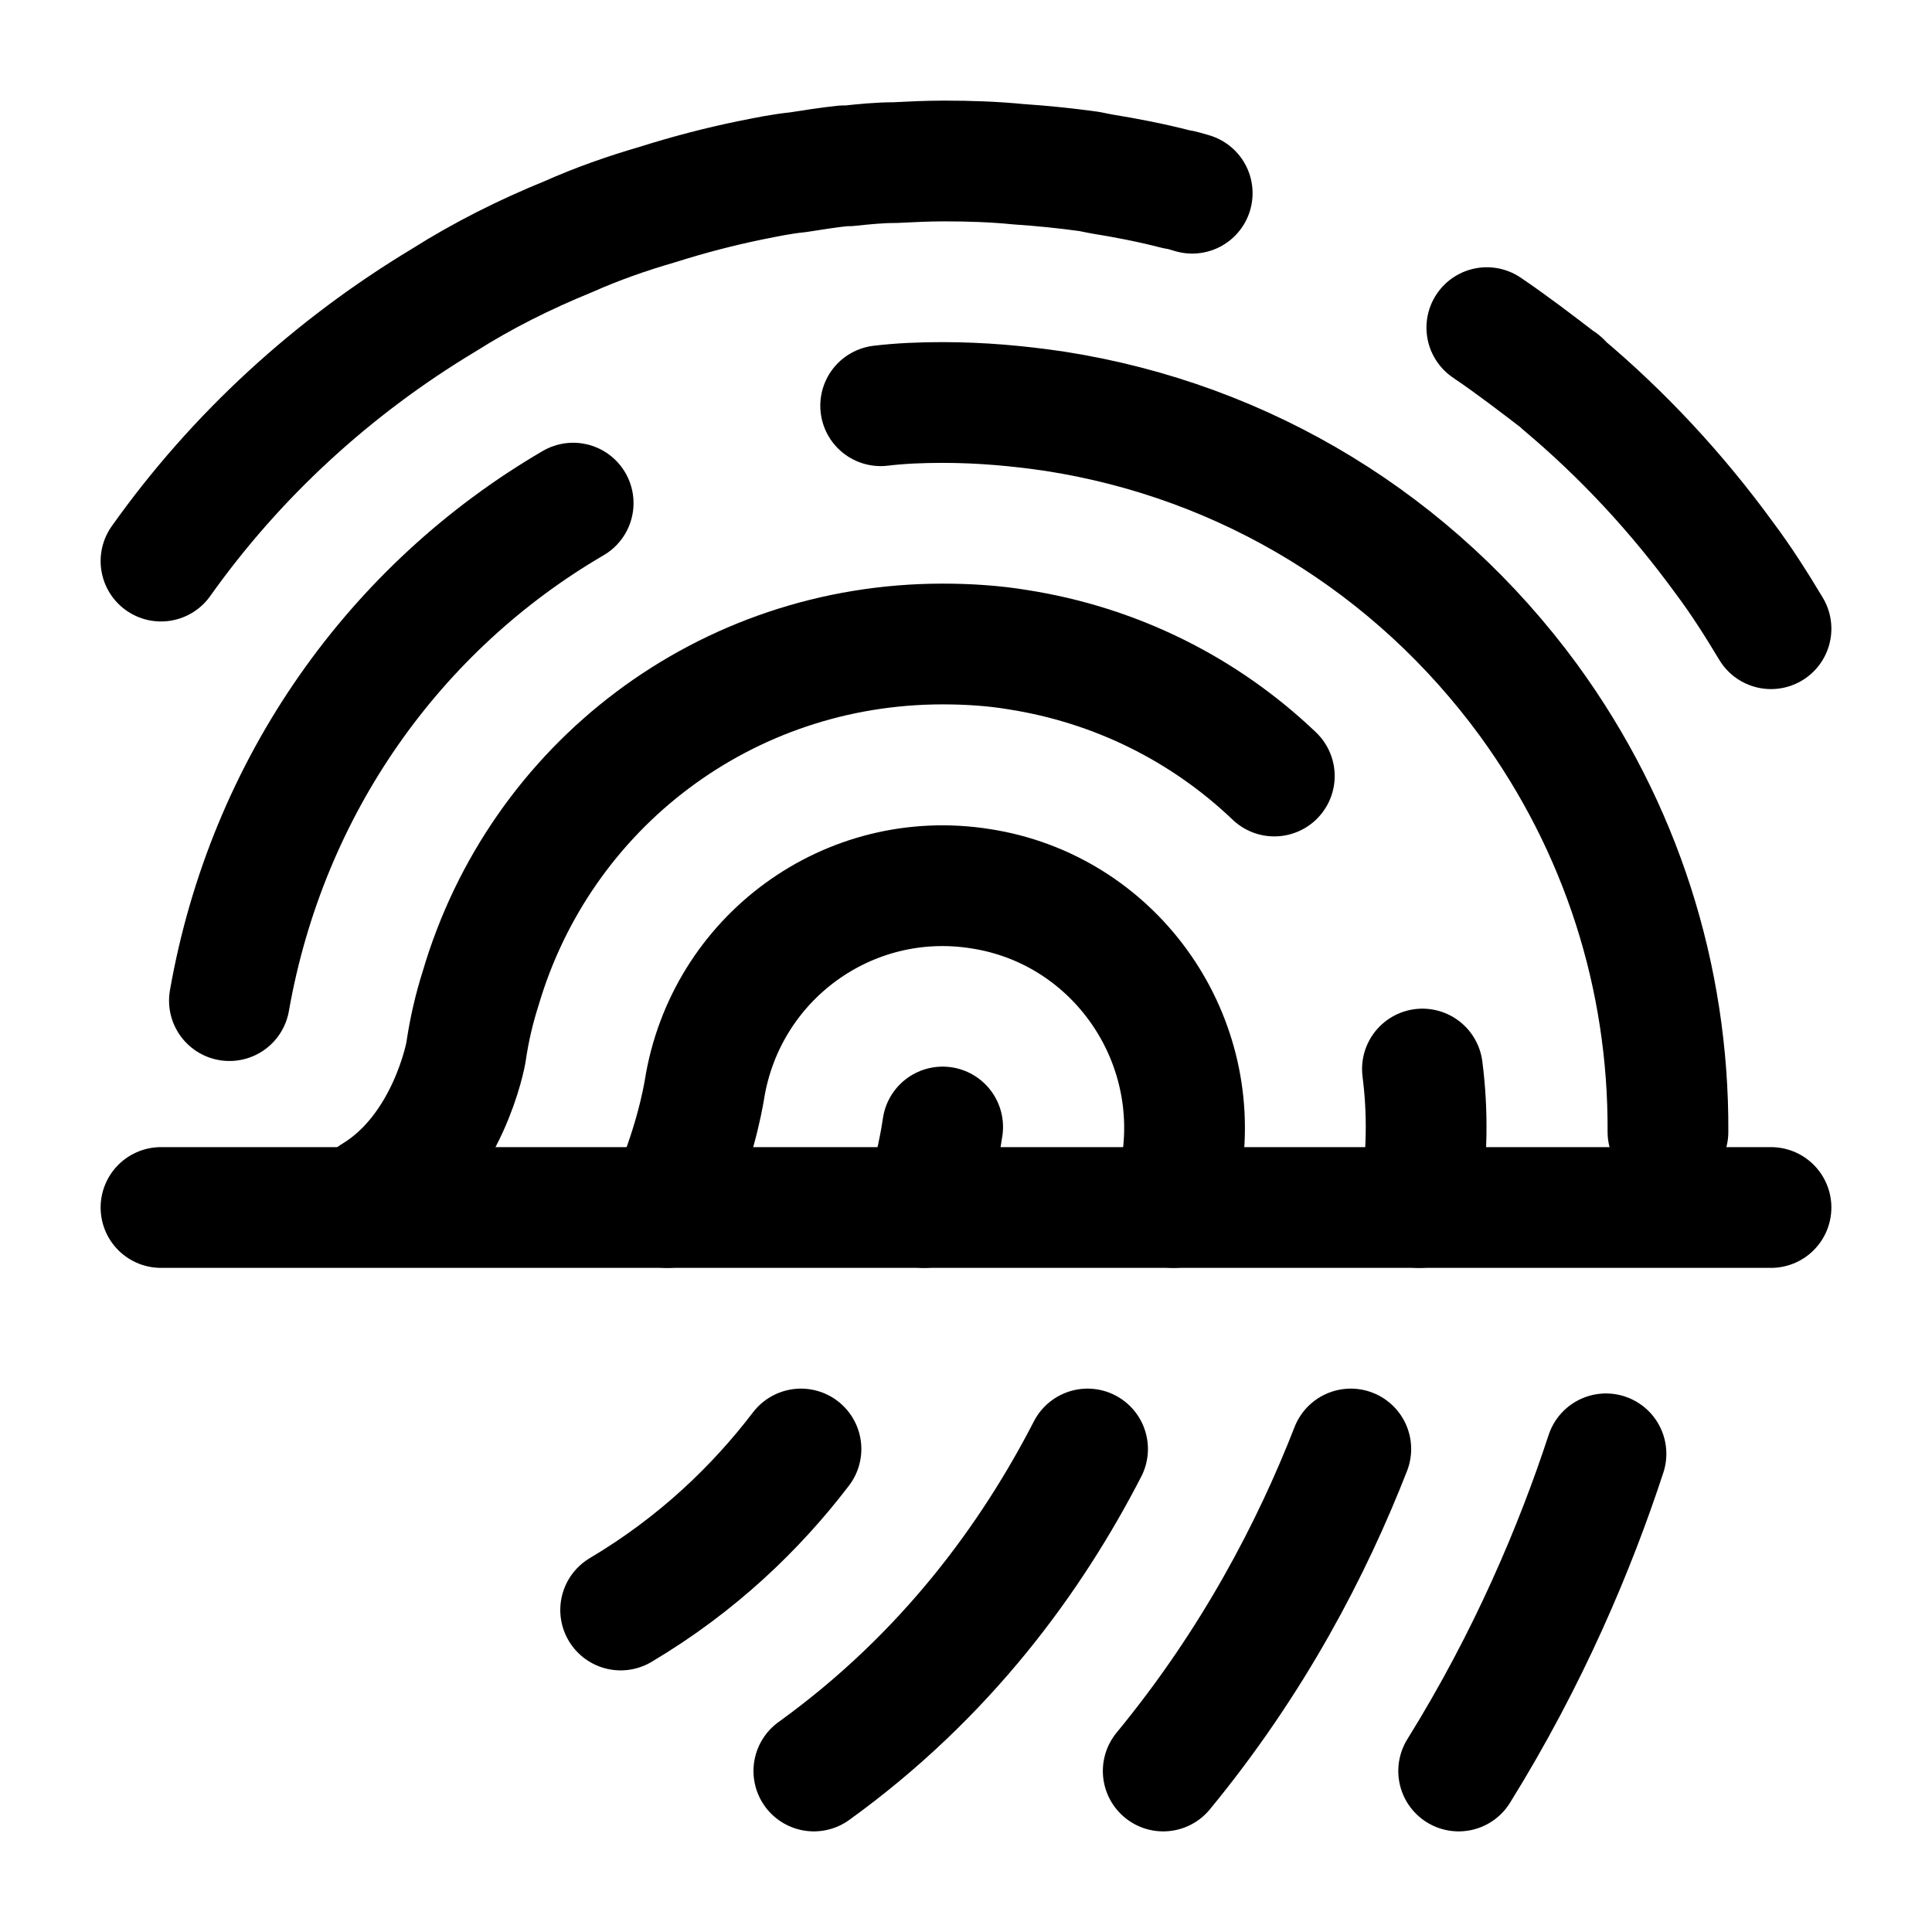 <svg width="24" height="24" viewBox="0 0 24 24" fill="none" xmlns="http://www.w3.org/2000/svg">
<path d="M2 6.97C2.93 5.66 4.13 4.56 5.51 3.73C6 3.42 6.52 3.16 7.06 2.94C7.42 2.78 7.79 2.65 8.17 2.54C8.55 2.42 8.93 2.32 9.32 2.24C9.52 2.2 9.71 2.16 9.91 2.14C10.1 2.11 10.29 2.08 10.48 2.06C10.5 2.06 10.52 2.06 10.54 2.06C10.73 2.04 10.92 2.02 11.12 2.02C11.32 2.01 11.52 2 11.72 2H11.74C12.04 2 12.35 2.01 12.65 2.04C12.95 2.06 13.24 2.09 13.53 2.13C13.58 2.14 13.63 2.15 13.68 2.16C13.99 2.21 14.3 2.27 14.61 2.35C14.68 2.36 14.74 2.38 14.81 2.4" stroke="black" stroke-width="1.5" stroke-miterlimit="10" stroke-linecap="round" stroke-linejoin="round"/>
<path d="M18.47 4.07C18.78 4.28 19.08 4.51 19.38 4.74C19.39 4.74 19.4 4.75 19.41 4.77C20.16 5.4 20.83 6.12 21.42 6.93C21.63 7.21 21.82 7.51 22 7.81" stroke="black" stroke-width="1.5" stroke-miterlimit="10" stroke-linecap="round" stroke-linejoin="round"/>
<path d="M10.94 5.04C11.19 5.01 11.45 5 11.71 5C12.18 5 12.64 5.04 13.11 5.11C15.48 5.48 17.57 6.76 18.99 8.7C20.14 10.28 20.73 12.14 20.72 14.06" stroke="black" stroke-width="1.5" stroke-miterlimit="10" stroke-linecap="round" stroke-linejoin="round"/>
<path d="M19.95 18.06C19.57 19.22 18.99 20.6 18.12 22" stroke="black" stroke-width="1.5" stroke-miterlimit="10" stroke-linecap="round" stroke-linejoin="round"/>
<path d="M2.85 12.43C3.32 9.76 4.91 7.54 7.12 6.25" stroke="black" stroke-width="1.5" stroke-miterlimit="10" stroke-linecap="round" stroke-linejoin="round"/>
<path d="M16.78 18C16.3 19.23 15.57 20.64 14.45 22" stroke="black" stroke-width="1.5" stroke-miterlimit="10" stroke-linecap="round" stroke-linejoin="round"/>
<path d="M17.67 13.28C17.74 13.82 17.73 14.38 17.64 14.93C17.64 14.95 17.63 14.98 17.63 15" stroke="black" stroke-width="1.5" stroke-miterlimit="10" stroke-linecap="round" stroke-linejoin="round"/>
<path d="M15.83 9.64C14.96 8.81 13.86 8.26 12.64 8.07C12.34 8.02 12.02 8 11.71 8C9.01 8 6.71 9.76 5.97 12.28C5.89 12.53 5.83 12.79 5.79 13.06C5.79 13.08 5.57 14.29 4.64 14.85" stroke="black" stroke-width="1.5" stroke-miterlimit="10" stroke-linecap="round" stroke-linejoin="round"/>
<path d="M13.51 18C12.82 19.34 11.76 20.81 10.11 22" stroke="black" stroke-width="1.5" stroke-miterlimit="10" stroke-linecap="round" stroke-linejoin="round"/>
<path d="M8.29 15C8.62 14.27 8.73 13.66 8.75 13.54C9.01 11.9 10.54 10.78 12.18 11.04C13.81 11.29 14.93 12.83 14.68 14.47C14.66 14.61 14.62 14.79 14.58 15" stroke="black" stroke-width="1.5" stroke-miterlimit="10" stroke-linecap="round" stroke-linejoin="round"/>
<path d="M9.95 18C9.4 18.72 8.67 19.43 7.71 20" stroke="black" stroke-width="1.5" stroke-miterlimit="10" stroke-linecap="round" stroke-linejoin="round"/>
<path d="M11.71 14C11.69 14.14 11.63 14.5 11.48 15" stroke="black" stroke-width="1.5" stroke-miterlimit="10" stroke-linecap="round" stroke-linejoin="round"/>
<path d="M22 15H17.63H14.58H11.48H8.29H2" stroke="black" stroke-width="1.5" stroke-miterlimit="10" stroke-linecap="round" stroke-linejoin="round"/>
</svg>
